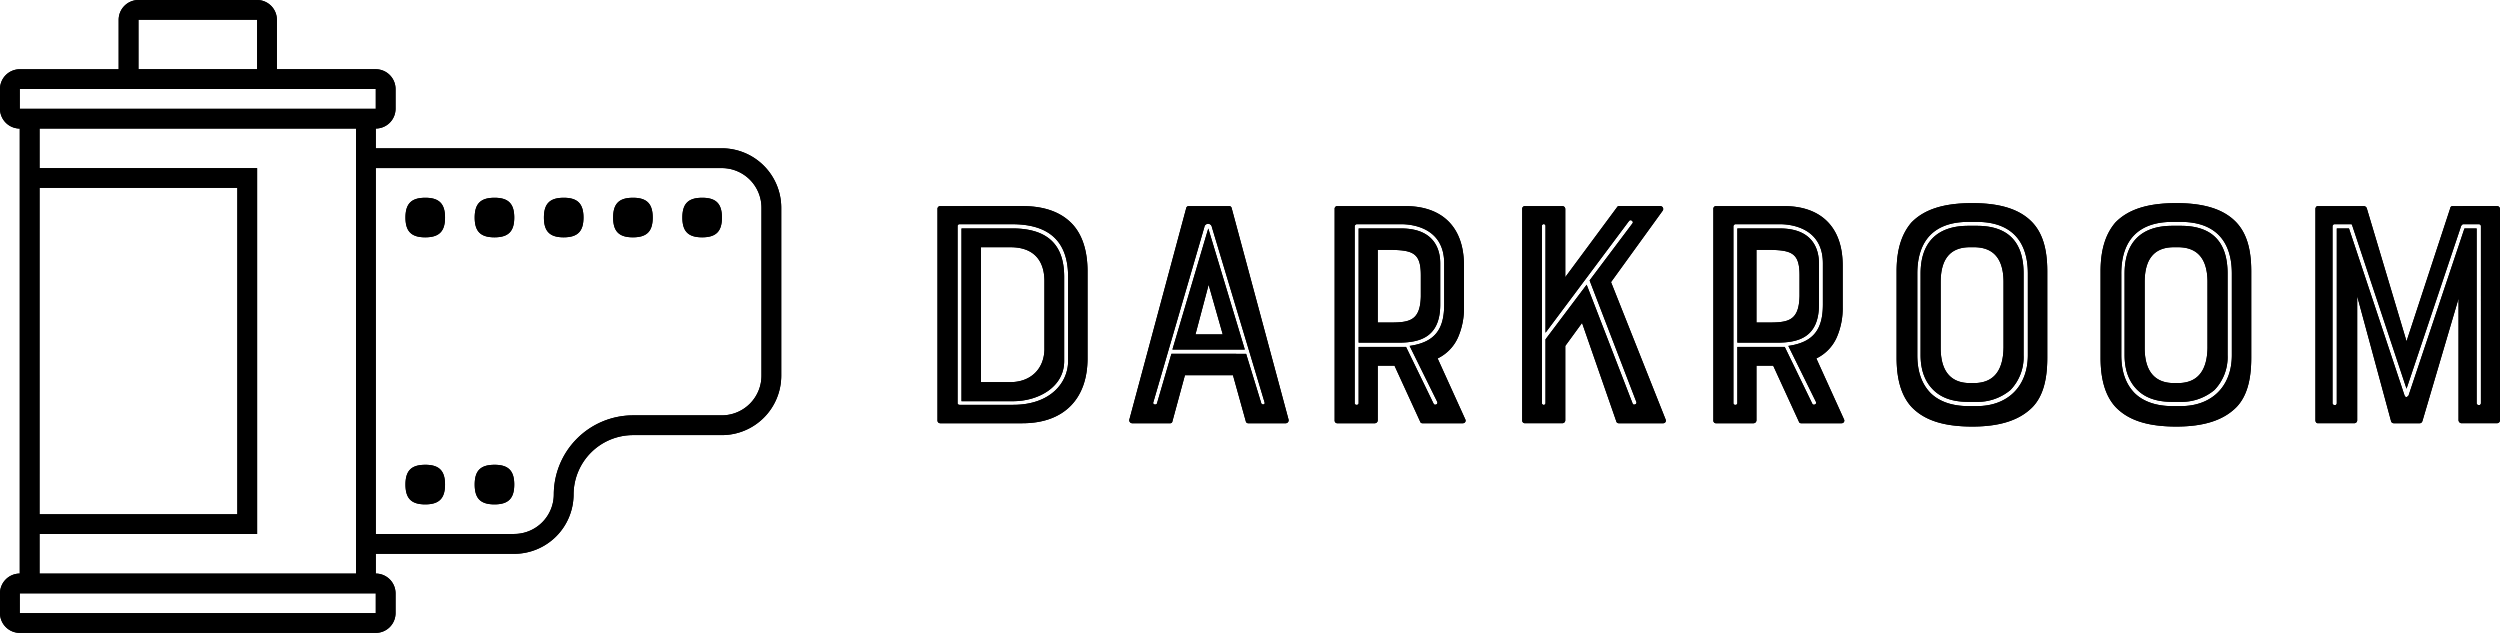 <svg id="Layer_1" data-name="Layer 1" xmlns="http://www.w3.org/2000/svg" viewBox="0 0 594.81 150.582">
    <defs>
        <style>.cls-1{fill:#000;}</style>
    </defs>
    <g id="SvgjsG2900">
        <path class="cls-1"
              d="M143.352,261.766H110.411v4.7a4.717,4.717,0,0,1,4.7,4.7v4.711a4.716,4.716,0,0,1-4.7,4.7H25.7a4.714,4.714,0,0,1-4.7-4.7v-4.711a4.718,4.718,0,0,1,4.7-4.7V160.585a4.716,4.716,0,0,1-4.7-4.7v-4.7a4.719,4.719,0,0,1,4.7-4.707H49.233V134.706A4.72,4.72,0,0,1,53.939,130H82.174a4.72,4.72,0,0,1,4.706,4.706V146.47h23.531a4.719,4.719,0,0,1,4.7,4.707v4.7a4.716,4.716,0,0,1-4.7,4.7v4.708h82.353a14.152,14.152,0,0,1,14.114,14.117v40a14.151,14.151,0,0,1-14.114,14.118H171.585a14.162,14.162,0,0,0-14.117,14.118A14.162,14.162,0,0,1,143.352,261.766ZM25.7,155.881h84.707v-4.7H25.7Zm0,120h84.707v-4.711H25.7Zm4.706-18.831v9.418h75.3V160.585H30.41V170H82.176v87.055Zm0-4.7H77.47V174.705H30.41ZM82.176,134.7H53.941v11.764H82.176Zm89.409,94.121h21.179a9.439,9.439,0,0,0,9.41-9.418v-40a9.436,9.436,0,0,0-9.41-9.413H110.411v87.055h32.941a9.433,9.433,0,0,0,9.41-9.41A18.876,18.876,0,0,1,171.585,228.825Zm-49.412-51.767c3.293,0,4.708,1.412,4.708,4.706s-1.415,4.7-4.708,4.7-4.7-1.413-4.7-4.7S118.882,177.058,122.173,177.058Zm0,63.532c3.293,0,4.708,1.408,4.708,4.7S125.466,250,122.173,250s-4.7-1.411-4.7-4.711S118.882,240.59,122.173,240.59Zm16.469-63.532c3.3,0,4.708,1.412,4.708,4.706s-1.407,4.7-4.708,4.7-4.7-1.413-4.7-4.7S135.353,177.058,138.642,177.058Zm0,63.532c3.3,0,4.708,1.408,4.708,4.7S141.943,250,138.642,250s-4.7-1.411-4.7-4.711S135.353,240.59,138.642,240.59Zm16.472-63.532c3.293,0,4.708,1.412,4.708,4.706s-1.415,4.7-4.708,4.7-4.7-1.413-4.7-4.7S151.821,177.058,155.114,177.058Zm16.471,0c3.293,0,4.708,1.412,4.708,4.706s-1.415,4.7-4.708,4.7-4.7-1.413-4.7-4.7S168.291,177.058,171.585,177.058Zm16.47,0c3.293,0,4.708,1.412,4.708,4.706s-1.415,4.7-4.708,4.7-4.7-1.413-4.7-4.7S184.762,177.058,188.055,177.058Z"
              transform="translate(-21 -130)"/>
    </g>
    <g id="SvgjsG2901">
        <path class="cls-1"
              d="M264.25,179.033c5.323,0,9.316,1.487,11.977,4.384,2.349,2.583,3.523,6.419,3.523,11.115v20.745c0,9.472-5.48,15.421-15.5,15.421H244.68a.639.639,0,0,1-.626-.7V179.737a.639.639,0,0,1,.626-.7Zm5.245,33.9V196.881c0-4.932-2.583-8.063-8.063-8.063h-7.045v32.1h7.045C266.129,220.913,269.5,217.86,269.5,212.929Zm-20.666-29.121v42.115c0,.313.313.392.47.392h12.759c9,0,13.073-5.4,13.073-10.412v-20.04c0-8.3-4.383-12.525-13.307-12.525H249.3A.444.444,0,0,0,248.829,183.808Zm25.363,12.055V215.9c0,6.263-6.262,9.55-12.134,9.55h-12.29v-41.1h12.056C270.043,184.356,274.192,188.035,274.192,195.863Zm29.042-16.36a.587.587,0,0,1,.548-.47h9.707a.586.586,0,0,1,.548.47l13.543,50.334a.707.707,0,0,1-.7.861h-8.924a.571.571,0,0,1-.548-.469l-3.053-10.96H302.921l-2.975,10.96a.516.516,0,0,1-.547.469h-9a.707.707,0,0,1-.7-.861Zm2.192,30.059h6.5l-3.366-11.82Zm12.055,4.619,3.6,11.742c.157.47,1.018.392.783-.235L309.34,184.043a.907.907,0,0,0-1.8,0l-12.134,41.645c-.235.548.626.783.861.313l3.445-11.82Zm-17.535-1.018,8.533-28.807,8.689,28.807Zm67.948-2.9a10.088,10.088,0,0,1-4.853,5.01l6.576,14.482a.625.625,0,0,1-.548.939H359.44a.521.521,0,0,1-.548-.391L352.786,217h-3.992v13a.7.7,0,0,1-.7.7h-9a.632.632,0,0,1-.548-.7V179.737a.632.632,0,0,1,.548-.7h16.282c8.69,0,13.934,4.932,13.934,14.09v9.864A17.244,17.244,0,0,1,367.894,210.267Zm-8.845-9.707v-5.088c0-5.48-2.036-6.028-7.985-6.028h-2.27v17.3h2.27C356,206.744,358.892,206.666,359.049,200.56Zm-14.795,25.363V212.537h11.272L362.1,226.08c.156.391,1.1.235.861-.47L356.387,212.3c6.106-.861,8.22-4.07,8.22-9.863v-9.785c0-8.611-7.829-9.316-10.255-9.316H343.784a.582.582,0,0,0-.47.47v42.115C343.314,226.471,344.254,226.471,344.254,225.923Zm19.413-33.269v9.785c0,7.985-5.088,9.08-10.02,9.08h-9.393V184.356h10.1C362.806,184.356,363.667,190.07,363.667,192.654Zm52.37-13.621a.694.694,0,0,1,.548,1.1L404.3,197.116l13,32.721a.622.622,0,0,1-.627.861H406.1a.571.571,0,0,1-.548-.469l-8.142-23.406-3.992,5.479v17.692a.7.7,0,0,1-.7.7h-8.924a.639.639,0,0,1-.626-.7V179.737a.639.639,0,0,1,.626-.7h8.924a.7.7,0,0,1,.7.7v16.205l12.29-16.6a.575.575,0,0,1,.626-.313Zm-28.181,4.7v42.193a.431.431,0,0,0,.861,0V210.737l9.785-13,10.96,28.338c.156.391,1.1.156.861-.47l-11.116-28.886,10.176-13.542c.392-.392-.313-1.1-.783-.626l-19.883,26.615V183.73A.431.431,0,0,0,387.856,183.73ZM458,210.267a10.09,10.09,0,0,1-4.854,5.01l6.576,14.482a.624.624,0,0,1-.548.939h-9.629a.522.522,0,0,1-.548-.391L442.888,217H438.9v13a.7.7,0,0,1-.7.7h-9a.632.632,0,0,1-.548-.7V179.737a.632.632,0,0,1,.548-.7h16.283c8.689,0,13.934,4.932,13.934,14.09v9.864A17.259,17.259,0,0,1,458,210.267Zm-8.846-9.707v-5.088c0-5.48-2.035-6.028-7.985-6.028H438.9v17.3h2.27C446.1,206.744,448.993,206.666,449.15,200.56Zm-14.795,25.363V212.537h11.272L452.2,226.08c.157.391,1.1.235.861-.47L446.489,212.3c6.105-.861,8.219-4.07,8.219-9.863v-9.785c0-8.611-7.828-9.316-10.255-9.316H433.885a.582.582,0,0,0-.469.47v42.115C433.416,226.471,434.355,226.471,434.355,225.923Zm19.414-33.269v9.785c0,7.985-5.089,9.08-10.02,9.08h-9.394V184.356h10.1C452.908,184.356,453.769,190.07,453.769,192.654Zm36.479-14.326c6.732,0,11.429,1.488,14.4,4.7,2.349,2.583,3.445,6.263,3.445,11.507V215.12c0,5.4-1.1,9.159-3.445,11.664-3.053,3.132-7.671,4.7-14.4,4.7-6.967,0-11.508-1.565-14.482-4.7-2.271-2.5-3.523-6.262-3.523-11.664V194.532c0-5.244,1.252-8.924,3.523-11.585C478.819,179.816,483.437,178.328,490.248,178.328Zm7.436,34.444V197.116c0-6.889-3.679-8.3-7.045-8.3H489.7c-5.01,0-6.967,3.21-6.967,8.3v15.656c0,6.889,3.679,8.376,6.967,8.376h.939C495.649,221.148,497.606,217.782,497.684,212.772ZM477.175,195.08v19.414c0,3.679.939,6.732,3.131,9,2.035,2.036,5.166,3.132,9,3.132h2.035c7.359,0,12.134-4.7,12.134-12.134V195.08c0-7.984-4.227-12.29-12.134-12.29h-2.035C481.324,182.79,477.175,187.1,477.175,195.08Zm14.168,30.53h-2.035c-3.679,0-6.419-.939-8.376-2.9s-2.975-4.7-2.975-8.22V195.08c0-7.436,3.993-11.35,11.351-11.35h2.035c7.437,0,11.116,3.835,11.116,11.35v19.414a11.275,11.275,0,0,1-3.131,8.3,12.215,12.215,0,0,1-7.985,2.818Zm47.439-47.282c6.732,0,11.429,1.488,14.4,4.7,2.349,2.583,3.445,6.263,3.445,11.507V215.12c0,5.4-1.1,9.159-3.445,11.664-3.052,3.132-7.671,4.7-14.4,4.7-6.967,0-11.508-1.565-14.482-4.7-2.27-2.5-3.523-6.262-3.523-11.664V194.532c0-5.244,1.253-8.924,3.523-11.585C527.353,179.816,531.971,178.328,538.782,178.328Zm7.436,34.444V197.116c0-6.889-3.679-8.3-7.045-8.3h-.939c-5.01,0-6.967,3.21-6.967,8.3v15.656c0,6.889,3.679,8.376,6.967,8.376h.939C544.183,221.148,546.14,217.782,546.218,212.772ZM525.709,195.08v19.414c0,3.679.939,6.732,3.131,9,2.035,2.036,5.167,3.132,9,3.132h2.036c7.358,0,12.133-4.7,12.133-12.134V195.08c0-7.984-4.227-12.29-12.133-12.29h-2.036c-7.984,0-12.133,4.306-12.133,12.29Zm14.169,30.53h-2.036c-3.679,0-6.419-.939-8.376-2.9s-2.974-4.7-2.974-8.22V195.08c0-7.436,3.992-11.35,11.35-11.35h2.036c7.436,0,11.116,3.835,11.116,11.35v19.414a11.275,11.275,0,0,1-3.132,8.3,12.214,12.214,0,0,1-7.984,2.818Zm75.228-46.577a.7.7,0,0,1,.7.7v50.257a.7.7,0,0,1-.7.7h-8.533a.755.755,0,0,1-.626-.7V201.03l-8.611,29.2c-.157.313-.313.469-.626.469h-6.185a.656.656,0,0,1-.626-.469l-8.063-29.747v29.512a.7.7,0,0,1-.7.7h-8.689c-.314,0-.548-.313-.548-.7V179.737c0-.391.234-.7.548-.7H583.4a.792.792,0,0,1,.7.47l9.472,31.7,10.412-31.7a.524.524,0,0,1,.548-.47Zm-4.854,46.89c0,.548,1.018.7,1.018,0V183.73a.508.508,0,0,0-.47-.392h-3.679c-.313,0-.391.235-.548.392l-13,38.749-12.916-38.828c0-.234-.156-.313-.391-.313h-3.836a.505.505,0,0,0-.47.47v42.115c0,.548,1.018.7,1.018,0V184.356h2.9l13.23,39.767c.313.548.548.391.939,0l13.308-39.767h2.9v41.567Z"
              transform="translate(-21 -130)"/>
    </g>
    <g id="SvgjsG2900-2" data-name="SvgjsG2900">
        <path class="cls-1"
              d="M143.352,261.766H110.411v4.7a4.717,4.717,0,0,1,4.7,4.7v4.711a4.716,4.716,0,0,1-4.7,4.7H25.7a4.714,4.714,0,0,1-4.7-4.7v-4.711a4.718,4.718,0,0,1,4.7-4.7V160.585a4.716,4.716,0,0,1-4.7-4.7v-4.7a4.719,4.719,0,0,1,4.7-4.707H49.233V134.706A4.72,4.72,0,0,1,53.939,130H82.174a4.72,4.72,0,0,1,4.706,4.706V146.47h23.531a4.719,4.719,0,0,1,4.7,4.707v4.7a4.716,4.716,0,0,1-4.7,4.7v4.708h82.353a14.152,14.152,0,0,1,14.114,14.117v40a14.151,14.151,0,0,1-14.114,14.118H171.585a14.162,14.162,0,0,0-14.117,14.118A14.162,14.162,0,0,1,143.352,261.766ZM25.7,155.881h84.707v-4.7H25.7Zm0,120h84.707v-4.711H25.7Zm4.706-18.831v9.418h75.3V160.585H30.41V170H82.176v87.055Zm0-4.7H77.47V174.705H30.41ZM82.176,134.7H53.941v11.764H82.176Zm89.409,94.121h21.179a9.439,9.439,0,0,0,9.41-9.418v-40a9.436,9.436,0,0,0-9.41-9.413H110.411v87.055h32.941a9.433,9.433,0,0,0,9.41-9.41A18.876,18.876,0,0,1,171.585,228.825Zm-49.412-51.767c3.293,0,4.708,1.412,4.708,4.706s-1.415,4.7-4.708,4.7-4.7-1.413-4.7-4.7S118.882,177.058,122.173,177.058Zm0,63.532c3.293,0,4.708,1.408,4.708,4.7S125.466,250,122.173,250s-4.7-1.411-4.7-4.711S118.882,240.59,122.173,240.59Zm16.469-63.532c3.3,0,4.708,1.412,4.708,4.706s-1.407,4.7-4.708,4.7-4.7-1.413-4.7-4.7S135.353,177.058,138.642,177.058Zm0,63.532c3.3,0,4.708,1.408,4.708,4.7S141.943,250,138.642,250s-4.7-1.411-4.7-4.711S135.353,240.59,138.642,240.59Zm16.472-63.532c3.293,0,4.708,1.412,4.708,4.706s-1.415,4.7-4.708,4.7-4.7-1.413-4.7-4.7S151.821,177.058,155.114,177.058Zm16.471,0c3.293,0,4.708,1.412,4.708,4.706s-1.415,4.7-4.708,4.7-4.7-1.413-4.7-4.7S168.291,177.058,171.585,177.058Zm16.47,0c3.293,0,4.708,1.412,4.708,4.706s-1.415,4.7-4.708,4.7-4.7-1.413-4.7-4.7S184.762,177.058,188.055,177.058Z"
              transform="translate(-21 -130)"/>
    </g>
    <g id="SvgjsG2901-2" data-name="SvgjsG2901">
        <path class="cls-1"
              d="M264.25,179.033c5.323,0,9.316,1.487,11.977,4.384,2.349,2.583,3.523,6.419,3.523,11.115v20.745c0,9.472-5.48,15.421-15.5,15.421H244.68a.639.639,0,0,1-.626-.7V179.737a.639.639,0,0,1,.626-.7Zm5.245,33.9V196.881c0-4.932-2.583-8.063-8.063-8.063h-7.045v32.1h7.045C266.129,220.913,269.5,217.86,269.5,212.929Zm-20.666-29.121v42.115c0,.313.313.392.47.392h12.759c9,0,13.073-5.4,13.073-10.412v-20.04c0-8.3-4.383-12.525-13.307-12.525H249.3A.444.444,0,0,0,248.829,183.808Zm25.363,12.055V215.9c0,6.263-6.262,9.55-12.134,9.55h-12.29v-41.1h12.056C270.043,184.356,274.192,188.035,274.192,195.863Zm29.042-16.36a.587.587,0,0,1,.548-.47h9.707a.586.586,0,0,1,.548.47l13.543,50.334a.707.707,0,0,1-.7.861h-8.924a.571.571,0,0,1-.548-.469l-3.053-10.96H302.921l-2.975,10.96a.516.516,0,0,1-.547.469h-9a.707.707,0,0,1-.7-.861Zm2.192,30.059h6.5l-3.366-11.82Zm12.055,4.619,3.6,11.742c.157.47,1.018.392.783-.235L309.34,184.043a.907.907,0,0,0-1.8,0l-12.134,41.645c-.235.548.626.783.861.313l3.445-11.82Zm-17.535-1.018,8.533-28.807,8.689,28.807Zm67.948-2.9a10.088,10.088,0,0,1-4.853,5.01l6.576,14.482a.625.625,0,0,1-.548.939H359.44a.521.521,0,0,1-.548-.391L352.786,217h-3.992v13a.7.7,0,0,1-.7.7h-9a.632.632,0,0,1-.548-.7V179.737a.632.632,0,0,1,.548-.7h16.282c8.69,0,13.934,4.932,13.934,14.09v9.864A17.244,17.244,0,0,1,367.894,210.267Zm-8.845-9.707v-5.088c0-5.48-2.036-6.028-7.985-6.028h-2.27v17.3h2.27C356,206.744,358.892,206.666,359.049,200.56Zm-14.795,25.363V212.537h11.272L362.1,226.08c.156.391,1.1.235.861-.47L356.387,212.3c6.106-.861,8.22-4.07,8.22-9.863v-9.785c0-8.611-7.829-9.316-10.255-9.316H343.784a.582.582,0,0,0-.47.47v42.115C343.314,226.471,344.254,226.471,344.254,225.923Zm19.413-33.269v9.785c0,7.985-5.088,9.08-10.02,9.08h-9.393V184.356h10.1C362.806,184.356,363.667,190.07,363.667,192.654Zm52.37-13.621a.694.694,0,0,1,.548,1.1L404.3,197.116l13,32.721a.622.622,0,0,1-.627.861H406.1a.571.571,0,0,1-.548-.469l-8.142-23.406-3.992,5.479v17.692a.7.7,0,0,1-.7.7h-8.924a.639.639,0,0,1-.626-.7V179.737a.639.639,0,0,1,.626-.7h8.924a.7.7,0,0,1,.7.7v16.205l12.29-16.6a.575.575,0,0,1,.626-.313Zm-28.181,4.7v42.193a.431.431,0,0,0,.861,0V210.737l9.785-13,10.96,28.338c.156.391,1.1.156.861-.47l-11.116-28.886,10.176-13.542c.392-.392-.313-1.1-.783-.626l-19.883,26.615V183.73A.431.431,0,0,0,387.856,183.73ZM458,210.267a10.09,10.09,0,0,1-4.854,5.01l6.576,14.482a.624.624,0,0,1-.548.939h-9.629a.522.522,0,0,1-.548-.391L442.888,217H438.9v13a.7.7,0,0,1-.7.7h-9a.632.632,0,0,1-.548-.7V179.737a.632.632,0,0,1,.548-.7h16.283c8.689,0,13.934,4.932,13.934,14.09v9.864A17.259,17.259,0,0,1,458,210.267Zm-8.846-9.707v-5.088c0-5.48-2.035-6.028-7.985-6.028H438.9v17.3h2.27C446.1,206.744,448.993,206.666,449.15,200.56Zm-14.795,25.363V212.537h11.272L452.2,226.08c.157.391,1.1.235.861-.47L446.489,212.3c6.105-.861,8.219-4.07,8.219-9.863v-9.785c0-8.611-7.828-9.316-10.255-9.316H433.885a.582.582,0,0,0-.469.47v42.115C433.416,226.471,434.355,226.471,434.355,225.923Zm19.414-33.269v9.785c0,7.985-5.089,9.08-10.02,9.08h-9.394V184.356h10.1C452.908,184.356,453.769,190.07,453.769,192.654Zm36.479-14.326c6.732,0,11.429,1.488,14.4,4.7,2.349,2.583,3.445,6.263,3.445,11.507V215.12c0,5.4-1.1,9.159-3.445,11.664-3.053,3.132-7.671,4.7-14.4,4.7-6.967,0-11.508-1.565-14.482-4.7-2.271-2.5-3.523-6.262-3.523-11.664V194.532c0-5.244,1.252-8.924,3.523-11.585C478.819,179.816,483.437,178.328,490.248,178.328Zm7.436,34.444V197.116c0-6.889-3.679-8.3-7.045-8.3H489.7c-5.01,0-6.967,3.21-6.967,8.3v15.656c0,6.889,3.679,8.376,6.967,8.376h.939C495.649,221.148,497.606,217.782,497.684,212.772ZM477.175,195.08v19.414c0,3.679.939,6.732,3.131,9,2.035,2.036,5.166,3.132,9,3.132h2.035c7.359,0,12.134-4.7,12.134-12.134V195.08c0-7.984-4.227-12.29-12.134-12.29h-2.035C481.324,182.79,477.175,187.1,477.175,195.08Zm14.168,30.53h-2.035c-3.679,0-6.419-.939-8.376-2.9s-2.975-4.7-2.975-8.22V195.08c0-7.436,3.993-11.35,11.351-11.35h2.035c7.437,0,11.116,3.835,11.116,11.35v19.414a11.275,11.275,0,0,1-3.131,8.3,12.215,12.215,0,0,1-7.985,2.818Zm47.439-47.282c6.732,0,11.429,1.488,14.4,4.7,2.349,2.583,3.445,6.263,3.445,11.507V215.12c0,5.4-1.1,9.159-3.445,11.664-3.052,3.132-7.671,4.7-14.4,4.7-6.967,0-11.508-1.565-14.482-4.7-2.27-2.5-3.523-6.262-3.523-11.664V194.532c0-5.244,1.253-8.924,3.523-11.585C527.353,179.816,531.971,178.328,538.782,178.328Zm7.436,34.444V197.116c0-6.889-3.679-8.3-7.045-8.3h-.939c-5.01,0-6.967,3.21-6.967,8.3v15.656c0,6.889,3.679,8.376,6.967,8.376h.939C544.183,221.148,546.14,217.782,546.218,212.772ZM525.709,195.08v19.414c0,3.679.939,6.732,3.131,9,2.035,2.036,5.167,3.132,9,3.132h2.036c7.358,0,12.133-4.7,12.133-12.134V195.08c0-7.984-4.227-12.29-12.133-12.29h-2.036c-7.984,0-12.133,4.306-12.133,12.29Zm14.169,30.53h-2.036c-3.679,0-6.419-.939-8.376-2.9s-2.974-4.7-2.974-8.22V195.08c0-7.436,3.992-11.35,11.35-11.35h2.036c7.436,0,11.116,3.835,11.116,11.35v19.414a11.275,11.275,0,0,1-3.132,8.3,12.214,12.214,0,0,1-7.984,2.818Zm75.228-46.577a.7.7,0,0,1,.7.7v50.257a.7.7,0,0,1-.7.7h-8.533a.755.755,0,0,1-.626-.7V201.03l-8.611,29.2c-.157.313-.313.469-.626.469h-6.185a.656.656,0,0,1-.626-.469l-8.063-29.747v29.512a.7.7,0,0,1-.7.7h-8.689c-.314,0-.548-.313-.548-.7V179.737c0-.391.234-.7.548-.7H583.4a.792.792,0,0,1,.7.47l9.472,31.7,10.412-31.7a.524.524,0,0,1,.548-.47Zm-4.854,46.89c0,.548,1.018.7,1.018,0V183.73a.508.508,0,0,0-.47-.392h-3.679c-.313,0-.391.235-.548.392l-13,38.749-12.916-38.828c0-.234-.156-.313-.391-.313h-3.836a.505.505,0,0,0-.47.47v42.115c0,.548,1.018.7,1.018,0V184.356h2.9l13.23,39.767c.313.548.548.391.939,0l13.308-39.767h2.9v41.567Z"
              transform="translate(-21 -130)"/>
    </g>
</svg>